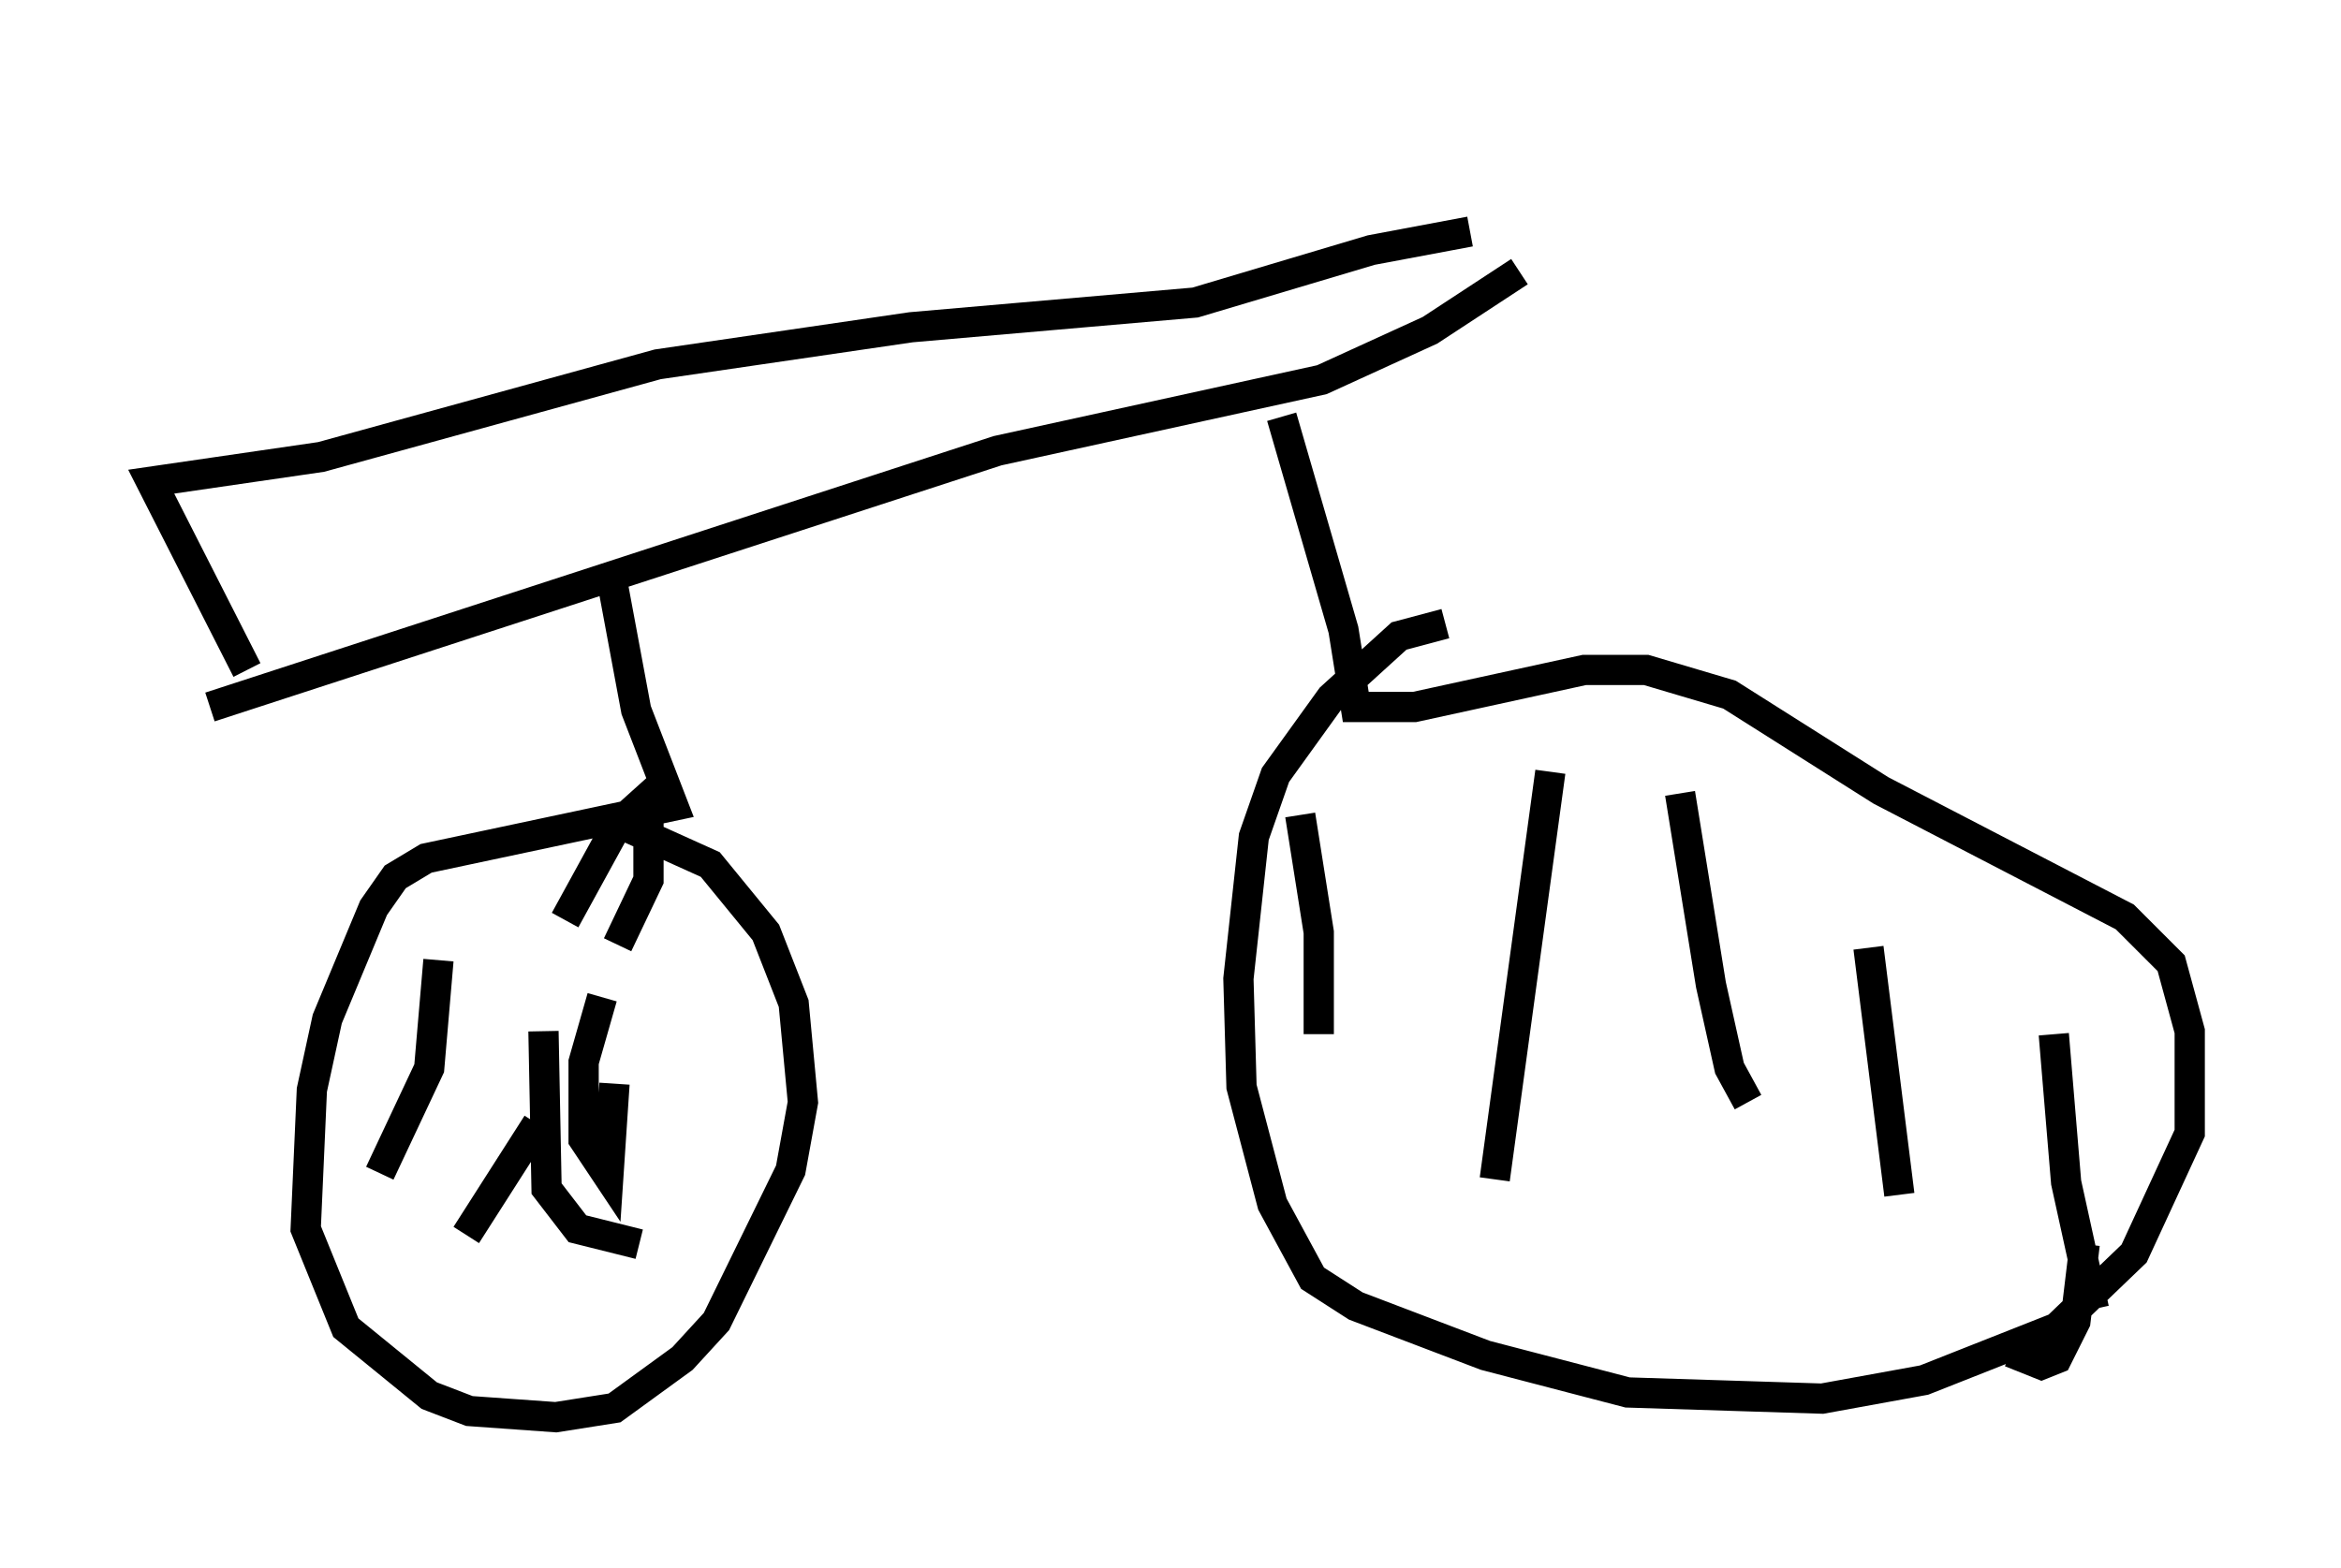 <?xml version="1.0" encoding="utf-8" ?>
<svg baseProfile="full" height="51.855" version="1.1" width="77.376" xmlns="http://www.w3.org/2000/svg" xmlns:ev="http://www.w3.org/2001/xml-events" xmlns:xlink="http://www.w3.org/1999/xlink"><defs /><rect fill="white" height="51.855" width="77.376" x="0" y="0" /><path d="M53.796, 15.106 m-6.023, -10.106 m2.45, 3.981 l-2.96, 1.94 -3.573, 1.633 l-10.719, 2.348 -26.032, 8.473 m35.423, -9.596 l2.042, 7.044 0.408, 2.552 l1.94, 0.0 5.615, -1.225 l2.042, 0.0 2.756, 0.817 l5.002, 3.165 8.065, 4.185 l1.531, 1.531 0.613, 2.246 l0.0, 3.369 -1.838, 3.981 l-2.552, 2.45 -4.39, 1.735 l-3.369, 0.613 -6.431, -0.204 l-4.696, -1.225 -4.288, -1.633 l-1.429, -0.919 -1.327, -2.45 l-1.021, -3.879 -0.102, -3.573 l0.51, -4.696 0.715, -2.042 l1.838, -2.552 2.246, -2.042 l1.531, -0.408 m-27.563, -1.531 l0.817, 4.39 1.225, 3.165 l-8.167, 1.735 -1.021, 0.613 l-0.715, 1.021 -1.531, 3.675 l-0.51, 2.348 -0.204, 4.594 l1.327, 3.267 2.756, 2.246 l1.327, 0.51 2.858, 0.204 l1.94, -0.306 2.246, -1.633 l1.123, -1.225 2.45, -5.002 l0.408, -2.246 -0.306, -3.267 l-0.919, -2.348 -1.838, -2.246 l-3.165, -1.429 m-12.148, -5.002 l-3.165, -6.227 5.615, -0.817 l11.127, -3.063 8.371, -1.225 l9.392, -0.817 5.819, -1.735 l3.267, -0.613 m-29.911, 22.765 l1.735, -3.165 1.021, -0.919 l0.0, 2.756 -1.021, 2.144 m-0.51, 1.735 l-0.613, 2.144 0.0, 2.552 l0.817, 1.225 0.204, -3.063 m-2.552, 1.327 l-2.348, 3.675 m-0.919, -9.086 l-0.306, 3.573 -1.633, 3.471 m5.41, -4.696 l0.102, 5.206 1.021, 1.327 l2.042, 0.51 m30.115, -15.619 l-1.838, 13.475 m6.125, -12.761 l1.021, 6.329 0.613, 2.756 l0.613, 1.123 m3.981, -5.104 l1.021, 8.167 m5.104, -5.308 l0.408, 4.9 0.919, 4.185 m-0.306, -2.144 l-0.306, 2.552 -0.613, 1.225 l-0.51, 0.204 -1.021, -0.408 m-23.479, -17.763 l0.613, 3.879 0.0, 3.369 " fill="none" stroke="black" stroke-width="1" /></svg>